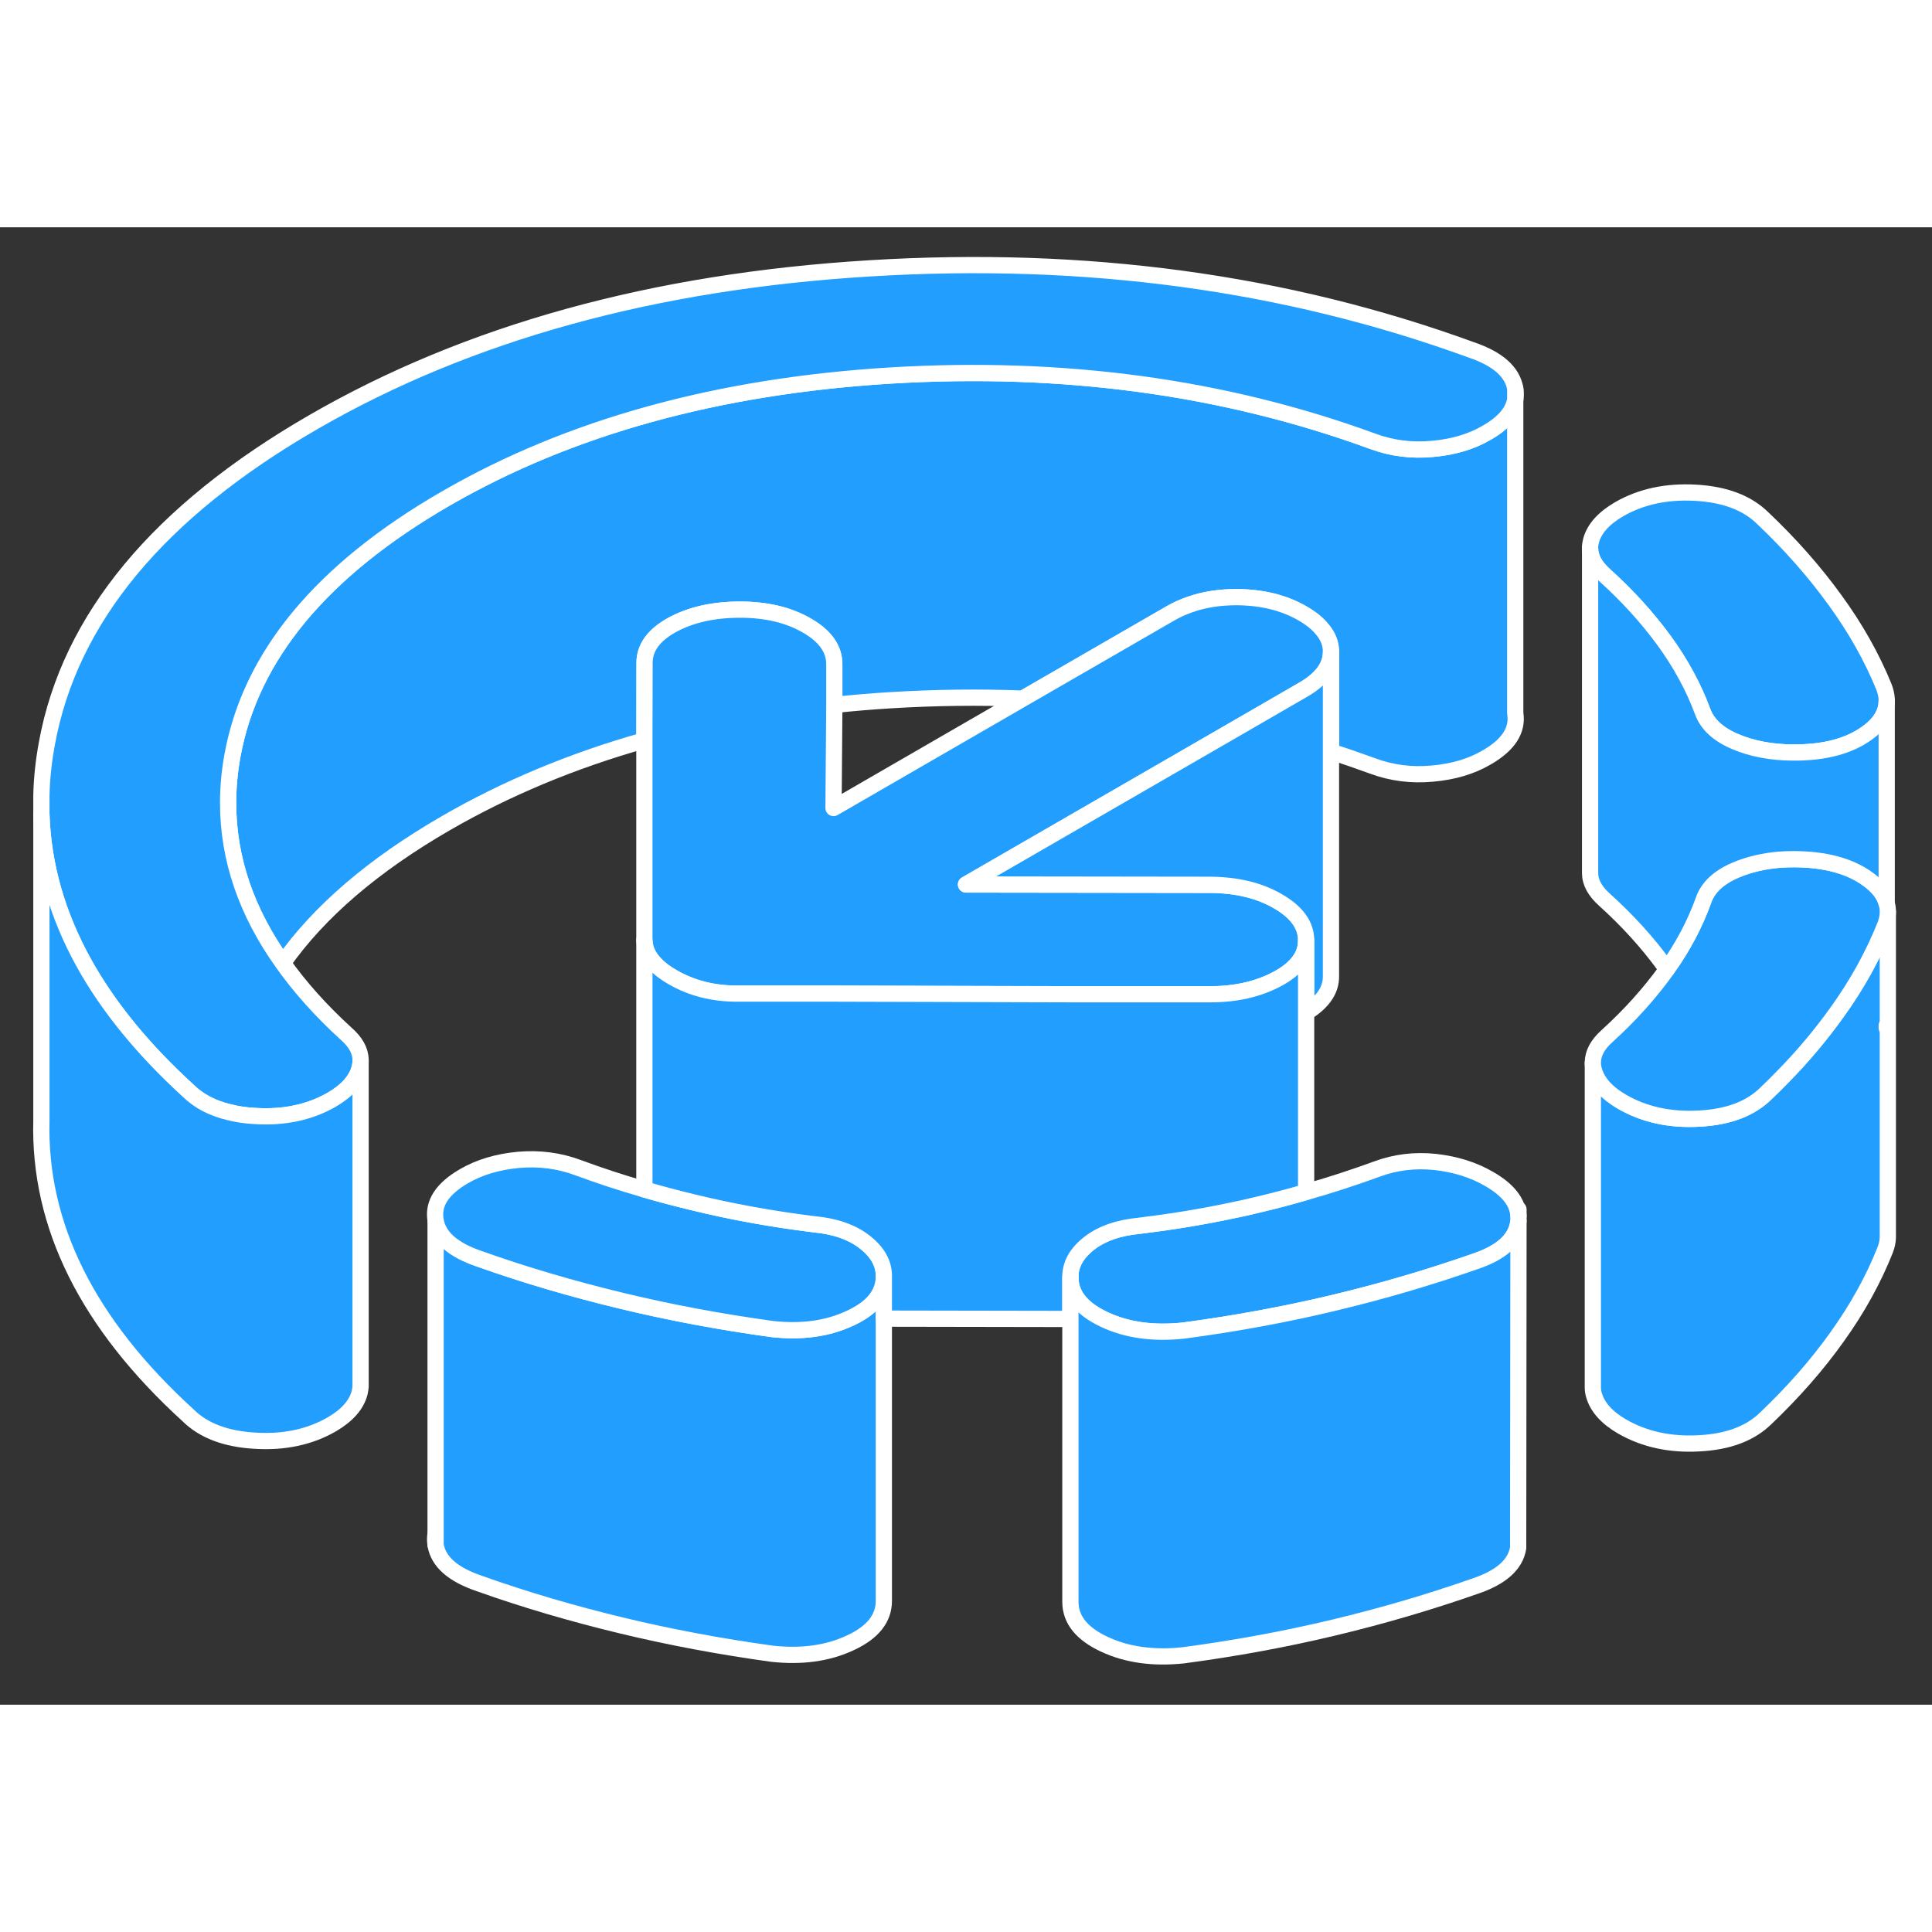 <svg width="48" height="48" viewBox="0 0 119 91" fill="#229EFF" xmlns="http://www.w3.org/2000/svg" stroke-width="1px" stroke-linecap="round" stroke-linejoin="round"><rect x="0" y="0" width="119" height="91" fill="#333333" stroke="none"/><path d="M26.83 81.16V80.47C26.79 80.69 26.79 80.92 26.83 81.16Z" stroke="white" stroke-linejoin="round"/><path d="M54.44 64.6V84.58C54.45 85.68 53.76 86.55 52.37 87.19C50.99 87.84 49.38 88.06 47.55 87.86C44.36 87.42 41.26 86.84 38.24 86.11C35.22 85.38 32.32 84.53 29.54 83.54C27.91 82.99 27 82.2 26.83 81.16V61.16C27 62.2 27.91 62.99 29.54 63.54C32.32 64.53 35.22 65.38 38.24 66.11C41.26 66.84 44.36 67.42 47.55 67.86C49.36 68.06 50.95 67.85 52.32 67.21C52.34 67.21 52.35 67.21 52.37 67.19C53.75 66.55 54.44 65.69 54.44 64.6Z" stroke="white" stroke-linejoin="round"/><path d="M91.56 32.66C90.62 33.21 89.5 33.54 88.22 33.65C86.93 33.77 85.71 33.61 84.55 33.18C83.7 32.87 82.84 32.57 81.98 32.3V26.14C81.98 25.66 81.81 25.21 81.47 24.8C81.19 24.44 80.78 24.1 80.24 23.79C79.09 23.12 77.73 22.79 76.17 22.78C75.11 22.78 74.15 22.93 73.28 23.24C72.87 23.38 72.48 23.56 72.11 23.77L63 29.03C60.33 28.93 57.62 28.96 54.85 29.13C53.68 29.2 52.52 29.3 51.38 29.42V26.91C51.39 25.97 50.82 25.17 49.7 24.53C48.58 23.88 47.21 23.55 45.58 23.55C43.95 23.55 42.57 23.86 41.42 24.48C40.27 25.11 39.7 25.89 39.7 26.83V31.6C35.26 32.85 31.17 34.56 27.45 36.71C22.99 39.29 19.65 42.15 17.42 45.32C15.17 42.17 14.05 38.88 14.05 35.45C14.05 34.49 14.14 33.51 14.32 32.53C15.44 26.39 19.82 21.12 27.45 16.71C35.08 12.3 44.22 9.78 54.85 9.13C65.49 8.49 75.39 9.83 84.55 13.18C85.71 13.61 86.93 13.77 88.22 13.65C89.5 13.54 90.62 13.21 91.56 12.66C92.62 12.06 93.2 11.37 93.33 10.61V29.93C93.5 30.97 92.92 31.88 91.56 32.66Z" stroke="white" stroke-linejoin="round"/><path d="M93.53 60.9V61.19C93.53 61.19 93.52 61.27 93.51 61.34C93.34 62.38 92.45 63.17 90.82 63.71C88.05 64.68 85.16 65.53 82.15 66.25C79.14 66.97 76.04 67.54 72.86 67.96C71.03 68.15 69.42 67.93 68.03 67.28C68 67.27 67.97 67.25 67.95 67.24C66.6 66.59 65.93 65.74 65.93 64.66C65.93 63.88 66.31 63.19 67.09 62.58C67.86 61.98 68.89 61.62 70.18 61.5C72.07 61.27 73.94 60.97 75.78 60.58C76.44 60.45 77.09 60.3 77.74 60.14C78.66 59.92 79.56 59.68 80.45 59.42C81.95 59 83.4 58.52 84.8 58.01C85.95 57.58 87.15 57.44 88.4 57.57C89.66 57.71 90.76 58.06 91.71 58.61C92.88 59.28 93.48 60.04 93.53 60.9Z" stroke="white" stroke-linejoin="round"/><path d="M93.33 9.93V10.61C93.37 10.39 93.37 10.16 93.33 9.93Z" stroke="white" stroke-linejoin="round"/><path d="M116.21 29.07V29.17C116.21 29.91 115.8 30.58 114.99 31.16C113.88 31.96 112.37 32.36 110.47 32.35C109.12 32.35 107.91 32.12 106.86 31.67C105.81 31.22 105.15 30.6 104.87 29.82C104.32 28.33 103.53 26.88 102.51 25.47C101.48 24.06 100.26 22.71 98.83 21.42C98.24 20.89 97.94 20.34 97.94 19.76V19.73C97.94 19.59 97.96 19.45 98 19.3C98.2 18.56 98.78 17.92 99.72 17.37C101.07 16.59 102.65 16.25 104.44 16.35C106.24 16.45 107.61 16.97 108.57 17.91C110.27 19.52 111.75 21.2 113.01 22.94C114.28 24.68 115.29 26.47 116.04 28.31C116.14 28.57 116.2 28.82 116.21 29.07Z" stroke="white" stroke-linejoin="round"/><path d="M54.44 64.58V64.6C54.44 65.69 53.75 66.55 52.37 67.19C52.35 67.2 52.34 67.21 52.32 67.21C50.95 67.85 49.36 68.06 47.55 67.86C44.36 67.42 41.26 66.84 38.24 66.11C35.22 65.38 32.32 64.53 29.54 63.54C27.91 62.99 27 62.2 26.83 61.16C26.65 60.12 27.24 59.22 28.59 58.44C29.54 57.89 30.65 57.56 31.94 57.44C33.23 57.33 34.45 57.49 35.6 57.92C36.93 58.41 38.29 58.86 39.69 59.26C40.65 59.54 41.63 59.8 42.63 60.04C45.07 60.64 47.58 61.09 50.16 61.41C51.44 61.53 52.48 61.89 53.26 62.5C54.04 63.11 54.44 63.8 54.44 64.58Z" stroke="white" stroke-linejoin="round"/><path d="M93.33 9.93V10.61C93.2 11.37 92.62 12.06 91.56 12.66C90.62 13.21 89.5 13.54 88.22 13.65C86.93 13.77 85.71 13.61 84.55 13.18C75.39 9.83 65.49 8.49 54.85 9.13C44.22 9.78 35.08 12.3 27.45 16.71C19.82 21.12 15.44 26.39 14.32 32.53C14.14 33.51 14.05 34.49 14.05 35.45C14.05 38.88 15.17 42.17 17.42 45.32C18.47 46.8 19.77 48.26 21.33 49.68C21.9 50.18 22.19 50.7 22.21 51.25V51.32C22.21 51.48 22.19 51.63 22.15 51.79C21.95 52.54 21.38 53.18 20.44 53.73C19.09 54.51 17.51 54.85 15.72 54.74C15.13 54.71 14.59 54.63 14.09 54.5C13.06 54.25 12.23 53.81 11.59 53.18C8.81 50.64 6.67 48.02 5.17 45.32C3.53 42.36 2.65 39.3 2.55 36.14V35.01C2.57 33.94 2.69 32.87 2.89 31.78C4.3 24.09 9.77 17.5 19.3 12C28.82 6.5 40.24 3.34 53.55 2.53C66.86 1.71 79.22 3.39 90.62 7.55C92.25 8.1 93.15 8.9 93.33 9.93Z" stroke="white" stroke-linejoin="round"/><path d="M81.98 26.14V26.16C81.98 27.05 81.4 27.83 80.27 28.48L76.33 30.76L59.5 40.48L74.54 40.5C76.16 40.51 77.56 40.84 78.71 41.51C79.87 42.18 80.45 42.98 80.45 43.92V43.94C80.45 44.87 79.86 45.66 78.69 46.29C77.5 46.93 76.1 47.25 74.47 47.25H66.11L51.39 47.21H45.4C43.91 47.21 42.59 46.86 41.43 46.19C40.96 45.92 40.58 45.63 40.31 45.32C39.93 44.91 39.73 44.48 39.7 44.01C39.69 43.97 39.69 43.94 39.69 43.9V31.6L39.7 26.83C39.7 25.89 40.27 25.11 41.42 24.48C42.57 23.86 43.95 23.55 45.58 23.55C47.21 23.55 48.58 23.88 49.7 24.53C50.82 25.17 51.39 25.97 51.39 26.91V29.42L51.34 35.77L63 29.03L72.11 23.77C72.48 23.56 72.87 23.38 73.28 23.24C74.15 22.93 75.11 22.78 76.17 22.78C77.73 22.79 79.09 23.12 80.24 23.79C80.78 24.1 81.19 24.44 81.47 24.8C81.81 25.21 81.98 25.66 81.98 26.14Z" stroke="white" stroke-linejoin="round"/><path d="M81.98 26.16V46.14C81.99 46.99 81.47 47.74 80.45 48.37V43.92C80.45 42.98 79.87 42.18 78.71 41.51C77.56 40.84 76.16 40.51 74.54 40.5L59.5 40.48L76.33 30.76L80.27 28.48C81.4 27.83 81.98 27.05 81.98 26.16Z" stroke="white" stroke-linejoin="round"/><path d="M80.45 43.94V59.42C79.56 59.68 78.66 59.92 77.74 60.14C77.09 60.3 76.44 60.45 75.78 60.58C73.94 60.97 72.07 61.27 70.18 61.5C68.89 61.62 67.86 61.98 67.09 62.58C66.31 63.19 65.92 63.88 65.93 64.66V67.24L54.44 67.22V64.58C54.44 63.8 54.04 63.11 53.26 62.5C52.48 61.89 51.44 61.53 50.16 61.41C47.58 61.09 45.07 60.64 42.63 60.04C41.63 59.8 40.65 59.54 39.69 59.26V43.9C39.69 43.9 39.69 43.97 39.7 44.01C39.73 44.48 39.93 44.91 40.31 45.32C40.58 45.63 40.96 45.92 41.43 46.19C42.59 46.86 43.91 47.2 45.4 47.2H51.39L66.11 47.24H74.47C76.1 47.25 77.5 46.93 78.69 46.29C79.86 45.66 80.45 44.87 80.45 43.94Z" stroke="white" stroke-linejoin="round"/><path d="M93.53 61.19L93.51 80.68V81.34C93.34 82.38 92.45 83.17 90.82 83.71C88.05 84.68 85.16 85.53 82.15 86.25C79.14 86.97 76.04 87.54 72.86 87.96C71.03 88.15 69.42 87.93 68.03 87.28C66.63 86.63 65.93 85.76 65.93 84.66V64.66C65.93 65.74 66.6 66.59 67.95 67.24C67.97 67.25 68 67.27 68.03 67.28C69.42 67.93 71.03 68.15 72.86 67.96C76.04 67.54 79.14 66.97 82.15 66.25C85.16 65.53 88.05 64.68 90.82 63.71C92.45 63.17 93.34 62.38 93.51 61.34C93.52 61.27 93.53 61.24 93.53 61.19Z" stroke="white" stroke-linejoin="round"/><path d="M93.53 60.9V60.49" stroke="white" stroke-linejoin="round"/><path d="M116.28 42.15V62.23C116.27 62.47 116.22 62.72 116.12 62.98C115.39 64.82 114.4 66.61 113.15 68.35C111.91 70.09 110.44 71.76 108.76 73.36C107.81 74.29 106.45 74.81 104.65 74.9C102.86 75 101.28 74.65 99.92 73.87C98.97 73.32 98.39 72.67 98.18 71.93C98.13 71.77 98.11 71.61 98.11 71.45V51.45C98.11 51.61 98.13 51.77 98.18 51.93C98.39 52.67 98.97 53.32 99.92 53.87C101.28 54.65 102.86 55 104.65 54.9C106.45 54.81 107.81 54.29 108.76 53.36C109.12 53.02 109.47 52.67 109.8 52.33C111.06 51.05 112.17 49.72 113.15 48.35C113.77 47.49 114.32 46.62 114.81 45.74C115.31 44.83 115.75 43.91 116.12 42.98C116.16 42.88 116.19 42.78 116.21 42.69C116.26 42.5 116.28 42.33 116.28 42.15Z" stroke="white" stroke-linejoin="round"/><path d="M116.21 49.31V49.17" stroke="white" stroke-linejoin="round"/><path d="M116.28 42.15C116.28 42.33 116.26 42.5 116.21 42.69C116.19 42.78 116.16 42.88 116.12 42.98C115.75 43.91 115.31 44.83 114.81 45.74C114.32 46.62 113.77 47.49 113.15 48.35C112.17 49.72 111.06 51.05 109.8 52.33C109.47 52.67 109.12 53.02 108.76 53.36C107.81 54.29 106.45 54.81 104.65 54.9C102.86 55 101.28 54.65 99.92 53.87C98.97 53.32 98.39 52.67 98.18 51.93C98.13 51.77 98.11 51.61 98.11 51.45C98.11 50.88 98.4 50.34 98.98 49.82C100.4 48.53 101.61 47.18 102.62 45.78C102.64 45.75 102.66 45.73 102.67 45.7C103.66 44.32 104.41 42.89 104.93 41.44C105.2 40.66 105.86 40.04 106.91 39.59C107.72 39.25 108.63 39.03 109.63 38.95C109.91 38.93 110.21 38.92 110.51 38.92C112.41 38.93 113.92 39.33 115.04 40.14C115.68 40.6 116.07 41.1 116.21 41.65C116.26 41.81 116.28 41.98 116.28 42.15Z" stroke="white" stroke-linejoin="round"/><path d="M116.21 29.17V41.65C116.07 41.1 115.68 40.6 115.04 40.14C113.92 39.33 112.41 38.93 110.51 38.92C110.21 38.92 109.91 38.93 109.63 38.95C108.63 39.03 107.72 39.25 106.91 39.59C105.86 40.04 105.2 40.66 104.93 41.44C104.41 42.89 103.66 44.32 102.67 45.7C102.62 45.62 102.57 45.55 102.51 45.47C101.48 44.06 100.26 42.71 98.83 41.42C98.24 40.89 97.94 40.35 97.94 39.77V19.76C97.94 20.34 98.24 20.89 98.83 21.42C100.26 22.71 101.48 24.06 102.51 25.47C103.53 26.88 104.32 28.33 104.87 29.82C105.15 30.6 105.81 31.22 106.86 31.67C107.91 32.12 109.12 32.35 110.47 32.35C112.37 32.36 113.88 31.96 114.99 31.16C115.8 30.58 116.21 29.91 116.21 29.17Z" stroke="white" stroke-linejoin="round"/><path d="M22.21 51.32V71.4C22.2 71.53 22.18 71.66 22.15 71.79C21.95 72.54 21.38 73.18 20.44 73.73C19.09 74.51 17.51 74.85 15.72 74.74C13.92 74.64 12.54 74.12 11.59 73.18C5.4 67.54 2.38 61.48 2.55 55.02V36.14C2.65 39.3 3.53 42.36 5.17 45.32C6.67 48.02 8.81 50.64 11.59 53.18C12.23 53.81 13.06 54.25 14.09 54.5C14.59 54.63 15.13 54.71 15.72 54.74C17.51 54.85 19.09 54.51 20.44 53.73C21.38 53.18 21.95 52.54 22.15 51.79C22.19 51.63 22.21 51.48 22.21 51.32Z" stroke="white" stroke-linejoin="round"/></svg>